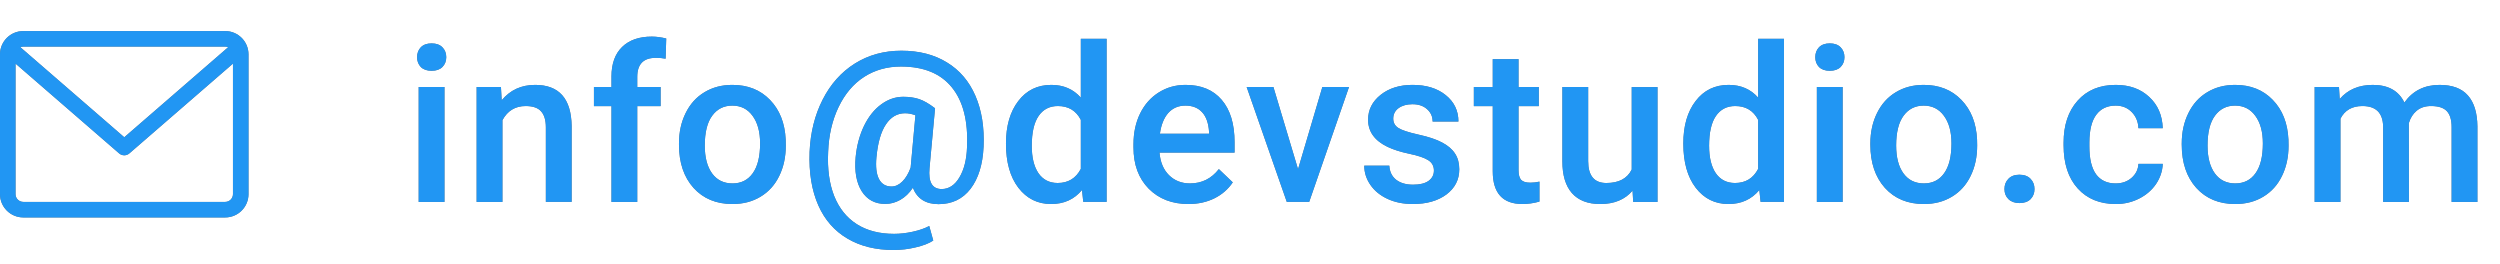 <!-- Generated by IcoMoon.io -->
<svg version="1.1" xmlns="http://www.w3.org/2000/svg" width="303" height="32" viewBox="0 0 303 32">
<title>email</title>
<path fill="#757575" d="M27.294 3.765h-24.471c-1.557 0-2.824 1.267-2.824 2.824v16.941c0 1.557 1.267 2.824 2.824 2.824h24.471c1.557 0 2.824-1.267 2.824-2.824v-16.941c0-1.557-1.267-2.824-2.824-2.824zM27.294 5.647c0.128 0 0.249 0.027 0.361 0.073l-12.596 10.917-12.596-10.917c0.111-0.046 0.233-0.073 0.361-0.073h24.471zM27.294 24.471h-24.471c-0.519 0-0.941-0.422-0.941-0.941v-15.821l12.56 10.885c0.177 0.153 0.397 0.23 0.617 0.23s0.439-0.076 0.617-0.23l12.56-10.885v15.821c0 0.519-0.422 0.941-0.941 0.941z"></path>
<path fill="#757575" d="M53.87 24.471h-3.127v-13.923h3.127v13.923zM50.55 6.932c0-0.48 0.15-0.879 0.45-1.197 0.309-0.317 0.746-0.476 1.312-0.476s1.004 0.159 1.313 0.476c0.309 0.317 0.463 0.716 0.463 1.197 0 0.472-0.155 0.866-0.463 1.184-0.309 0.309-0.746 0.463-1.313 0.463s-1.004-0.154-1.312-0.463c-0.3-0.317-0.45-0.712-0.45-1.184zM60.715 10.548l0.090 1.608c1.029-1.244 2.38-1.866 4.053-1.866 2.899 0 4.375 1.66 4.426 4.98v9.2h-3.127v-9.020c0-0.884-0.193-1.536-0.579-1.956-0.377-0.429-0.999-0.643-1.866-0.643-1.261 0-2.2 0.57-2.818 1.711v9.908h-3.127v-13.923h2.947zM74.109 24.471v-11.607h-2.123v-2.316h2.123v-1.274c0-1.544 0.429-2.737 1.287-3.577s2.059-1.261 3.603-1.261c0.549 0 1.132 0.077 1.75 0.232l-0.077 2.445c-0.343-0.069-0.742-0.103-1.197-0.103-1.493 0-2.239 0.768-2.239 2.303v1.235h2.831v2.316h-2.831v11.607h-3.127zM82.293 17.381c0-1.364 0.27-2.591 0.811-3.68 0.54-1.098 1.3-1.939 2.278-2.522 0.978-0.592 2.102-0.888 3.371-0.888 1.879 0 3.401 0.605 4.568 1.814 1.175 1.21 1.81 2.814 1.904 4.813l0.013 0.733c0 1.373-0.266 2.599-0.798 3.68-0.523 1.081-1.278 1.917-2.265 2.509-0.978 0.592-2.11 0.888-3.397 0.888-1.964 0-3.538-0.652-4.722-1.956-1.175-1.313-1.763-3.058-1.763-5.237v-0.154zM85.419 17.651c0 1.433 0.296 2.556 0.888 3.371 0.592 0.806 1.416 1.209 2.471 1.209s1.874-0.412 2.458-1.235c0.592-0.824 0.888-2.029 0.888-3.616 0-1.407-0.305-2.522-0.914-3.346-0.6-0.824-1.42-1.235-2.458-1.235-1.021 0-1.832 0.408-2.432 1.222-0.6 0.806-0.901 2.016-0.901 3.629zM119.209 17.805c-0.103 2.145-0.631 3.839-1.583 5.083-0.952 1.235-2.243 1.853-3.873 1.853-1.553 0-2.591-0.661-3.114-1.982-0.437 0.652-0.948 1.141-1.531 1.467-0.575 0.326-1.18 0.489-1.814 0.489-1.253 0-2.205-0.515-2.857-1.544-0.643-1.029-0.888-2.406-0.733-4.131 0.137-1.398 0.476-2.659 1.016-3.783 0.549-1.124 1.24-1.99 2.072-2.599 0.841-0.618 1.733-0.926 2.677-0.926 0.721 0 1.355 0.090 1.904 0.27 0.558 0.18 1.21 0.553 1.956 1.119l-0.669 7.244c-0.163 1.699 0.326 2.548 1.467 2.548 0.875 0 1.591-0.468 2.149-1.403 0.566-0.944 0.875-2.162 0.927-3.654 0.146-3.165-0.468-5.589-1.84-7.27-1.364-1.681-3.419-2.522-6.164-2.522-1.681 0-3.174 0.42-4.478 1.261-1.295 0.841-2.325 2.059-3.088 3.654-0.763 1.587-1.184 3.397-1.261 5.43-0.103 2.067 0.142 3.852 0.734 5.353 0.6 1.493 1.514 2.629 2.741 3.41 1.235 0.781 2.741 1.171 4.517 1.171 0.721 0 1.471-0.086 2.252-0.257 0.789-0.171 1.458-0.403 2.007-0.695l0.489 1.763c-0.523 0.343-1.231 0.618-2.123 0.824-0.884 0.214-1.776 0.322-2.677 0.322-2.179 0-4.049-0.463-5.61-1.39-1.561-0.918-2.732-2.252-3.513-4.002-0.806-1.81-1.162-3.976-1.068-6.498 0.103-2.35 0.63-4.461 1.583-6.331 0.952-1.879 2.252-3.337 3.899-4.375 1.656-1.038 3.539-1.557 5.649-1.557 2.136 0 3.972 0.472 5.507 1.415 1.544 0.935 2.698 2.286 3.461 4.053 0.763 1.759 1.094 3.822 0.991 6.189zM106.226 19.040c-0.111 1.167-0.009 2.055 0.309 2.664 0.317 0.6 0.824 0.901 1.518 0.901 0.463 0 0.901-0.202 1.313-0.605 0.412-0.412 0.746-0.974 1.004-1.686l0.579-6.344c-0.429-0.163-0.845-0.245-1.248-0.245-0.952 0-1.729 0.45-2.329 1.351-0.6 0.892-0.982 2.213-1.145 3.963zM121.924 17.406c0-2.145 0.498-3.865 1.493-5.16 0.995-1.304 2.329-1.956 4.002-1.956 1.476 0 2.668 0.515 3.577 1.544v-7.129h3.127v19.765h-2.831l-0.154-1.441c-0.935 1.132-2.183 1.698-3.745 1.698-1.63 0-2.951-0.656-3.963-1.969-1.004-1.312-1.505-3.097-1.505-5.353zM125.051 17.676c0 1.416 0.27 2.522 0.811 3.32 0.549 0.789 1.325 1.184 2.329 1.184 1.278 0 2.213-0.571 2.805-1.711v-5.945c-0.575-1.115-1.501-1.673-2.779-1.673-1.012 0-1.793 0.403-2.342 1.21-0.549 0.798-0.824 2.003-0.824 3.616zM144.043 24.728c-1.982 0-3.59-0.622-4.825-1.866-1.227-1.253-1.84-2.917-1.84-4.993v-0.386c0-1.39 0.266-2.629 0.798-3.719 0.54-1.098 1.295-1.952 2.265-2.561s2.050-0.914 3.243-0.914c1.896 0 3.358 0.605 4.388 1.814 1.038 1.21 1.557 2.921 1.557 5.134v1.261h-9.097c0.094 1.149 0.476 2.059 1.145 2.728 0.678 0.669 1.527 1.004 2.548 1.004 1.432 0 2.599-0.579 3.5-1.737l1.686 1.608c-0.558 0.832-1.304 1.48-2.239 1.943-0.927 0.455-1.969 0.682-3.127 0.682zM143.67 12.8c-0.858 0-1.553 0.3-2.085 0.901-0.523 0.601-0.858 1.437-1.004 2.509h5.958v-0.232c-0.069-1.047-0.347-1.836-0.836-2.368-0.489-0.54-1.167-0.811-2.033-0.811zM157.322 20.507l2.947-9.96h3.23l-4.825 13.923h-2.715l-4.864-13.923h3.243l2.985 9.959zM173.792 20.687c0-0.558-0.232-0.982-0.695-1.274-0.455-0.292-1.214-0.549-2.278-0.772s-1.952-0.506-2.664-0.849c-1.561-0.755-2.342-1.849-2.342-3.281 0-1.201 0.506-2.205 1.518-3.011s2.299-1.21 3.86-1.21c1.664 0 3.007 0.412 4.027 1.235 1.029 0.824 1.544 1.892 1.544 3.204h-3.127c0-0.601-0.223-1.098-0.669-1.493-0.446-0.403-1.038-0.605-1.776-0.605-0.686 0-1.248 0.159-1.686 0.476-0.429 0.317-0.643 0.742-0.643 1.274 0 0.48 0.201 0.854 0.605 1.12s1.218 0.536 2.445 0.811c1.227 0.266 2.187 0.588 2.882 0.965 0.703 0.369 1.222 0.815 1.557 1.338 0.343 0.523 0.515 1.158 0.515 1.904 0 1.252-0.519 2.269-1.557 3.050-1.038 0.772-2.398 1.158-4.079 1.158-1.141 0-2.158-0.206-3.050-0.618s-1.587-0.978-2.085-1.699c-0.498-0.721-0.746-1.497-0.746-2.329h3.037c0.043 0.738 0.322 1.308 0.837 1.711 0.515 0.395 1.197 0.592 2.046 0.592 0.824 0 1.45-0.155 1.879-0.463 0.429-0.317 0.643-0.729 0.643-1.235zM184.047 7.164v3.384h2.458v2.316h-2.458v7.772c0 0.532 0.103 0.918 0.309 1.158 0.215 0.232 0.592 0.347 1.132 0.347 0.36 0 0.725-0.043 1.094-0.129v2.419c-0.712 0.197-1.398 0.296-2.059 0.296-2.402 0-3.603-1.325-3.603-3.976v-7.888h-2.29v-2.316h2.29v-3.384h3.127zM197.865 23.107c-0.917 1.081-2.221 1.621-3.912 1.621-1.51 0-2.654-0.442-3.435-1.325-0.772-0.884-1.158-2.162-1.158-3.835v-9.020h3.127v8.982c0 1.767 0.734 2.651 2.2 2.651 1.519 0 2.543-0.545 3.076-1.634v-9.998h3.127v13.923h-2.948l-0.077-1.364zM204.017 17.406c0-2.145 0.497-3.865 1.493-5.16 0.994-1.304 2.328-1.956 4.002-1.956 1.476 0 2.667 0.515 3.576 1.544v-7.129h3.127v19.765h-2.831l-0.154-1.441c-0.936 1.132-2.184 1.698-3.744 1.698-1.63 0-2.952-0.656-3.962-1.969-1.005-1.312-1.506-3.097-1.506-5.353zM207.144 17.676c0 1.416 0.269 2.522 0.811 3.32 0.548 0.789 1.325 1.184 2.328 1.184 1.278 0 2.214-0.571 2.805-1.711v-5.945c-0.574-1.115-1.5-1.673-2.78-1.673-1.011 0-1.792 0.403-2.342 1.21-0.548 0.798-0.823 2.003-0.823 3.616zM223.33 24.471h-3.127v-13.923h3.127v13.923zM220.011 6.932c0-0.48 0.149-0.879 0.45-1.197 0.309-0.317 0.745-0.476 1.312-0.476s1.003 0.159 1.312 0.476c0.309 0.317 0.463 0.716 0.463 1.197 0 0.472-0.154 0.866-0.463 1.184-0.309 0.309-0.745 0.463-1.312 0.463s-1.003-0.154-1.312-0.463c-0.301-0.317-0.45-0.712-0.45-1.184zM226.688 17.381c0-1.364 0.271-2.591 0.811-3.68 0.54-1.098 1.299-1.939 2.278-2.522 0.977-0.592 2.101-0.888 3.371-0.888 1.879 0 3.401 0.605 4.567 1.814 1.176 1.21 1.811 2.814 1.905 4.813l0.013 0.733c0 1.373-0.265 2.599-0.798 3.68-0.523 1.081-1.278 1.917-2.264 2.509-0.977 0.592-2.11 0.888-3.398 0.888-1.963 0-3.537-0.652-4.721-1.956-1.176-1.313-1.764-3.058-1.764-5.237v-0.154zM229.815 17.651c0 1.433 0.296 2.556 0.888 3.371 0.591 0.806 1.416 1.209 2.47 1.209 1.056 0 1.875-0.412 2.458-1.235 0.593-0.824 0.888-2.029 0.888-3.616 0-1.407-0.305-2.522-0.915-3.346-0.6-0.824-1.419-1.235-2.456-1.235-1.022 0-1.832 0.408-2.432 1.222-0.6 0.806-0.902 2.016-0.902 3.629zM244.753 21.176c0.584 0 1.035 0.167 1.352 0.502 0.318 0.326 0.476 0.738 0.476 1.235 0 0.489-0.158 0.896-0.476 1.222-0.316 0.317-0.768 0.476-1.352 0.476-0.557 0-0.998-0.159-1.325-0.476-0.326-0.318-0.488-0.725-0.488-1.222s0.158-0.909 0.476-1.235c0.316-0.334 0.762-0.502 1.336-0.502zM256.412 22.232c0.779 0 1.427-0.227 1.943-0.682 0.514-0.455 0.789-1.016 0.823-1.686h2.948c-0.036 0.866-0.305 1.677-0.811 2.432-0.506 0.746-1.192 1.338-2.059 1.776-0.866 0.437-1.801 0.656-2.805 0.656-1.946 0-3.492-0.63-4.632-1.892s-1.711-3.002-1.711-5.224v-0.322c0-2.119 0.567-3.813 1.698-5.083 1.133-1.278 2.677-1.917 4.632-1.917 1.656 0 3.002 0.485 4.041 1.454 1.047 0.961 1.594 2.226 1.647 3.796h-2.948c-0.034-0.798-0.309-1.454-0.823-1.969-0.506-0.515-1.154-0.772-1.943-0.772-1.013 0-1.794 0.369-2.344 1.107-0.548 0.729-0.826 1.84-0.836 3.333v0.502c0 1.51 0.271 2.638 0.811 3.384 0.548 0.738 1.338 1.106 2.368 1.106zM264.427 17.381c0-1.364 0.271-2.591 0.811-3.68 0.54-1.098 1.299-1.939 2.278-2.522 0.977-0.592 2.101-0.888 3.371-0.888 1.879 0 3.401 0.605 4.567 1.814 1.176 1.21 1.811 2.814 1.905 4.813l0.013 0.733c0 1.373-0.265 2.599-0.798 3.68-0.523 1.081-1.278 1.917-2.264 2.509-0.977 0.592-2.11 0.888-3.398 0.888-1.963 0-3.537-0.652-4.721-1.956-1.176-1.313-1.764-3.058-1.764-5.237v-0.154zM267.554 17.651c0 1.433 0.296 2.556 0.888 3.371 0.591 0.806 1.416 1.209 2.47 1.209 1.056 0 1.875-0.412 2.458-1.235 0.593-0.824 0.888-2.029 0.888-3.616 0-1.407-0.305-2.522-0.915-3.346-0.6-0.824-1.419-1.235-2.456-1.235-1.022 0-1.832 0.408-2.432 1.222-0.6 0.806-0.902 2.016-0.902 3.629zM283.484 10.548l0.090 1.454c0.977-1.141 2.315-1.711 4.013-1.711 1.862 0 3.136 0.712 3.823 2.136 1.013-1.424 2.436-2.136 4.271-2.136 1.536 0 2.677 0.425 3.424 1.274 0.755 0.849 1.141 2.102 1.158 3.757v9.149h-3.127v-9.059c0-0.884-0.194-1.531-0.58-1.943s-1.024-0.618-1.916-0.618c-0.713 0-1.297 0.193-1.751 0.579-0.446 0.377-0.759 0.875-0.939 1.493l0.013 9.548h-3.127v-9.162c-0.043-1.638-0.881-2.458-2.509-2.458-1.254 0-2.14 0.51-2.664 1.531v10.088h-3.128v-13.923h2.948z"></path>
<path fill="#2196f3" d="M53.87 24.471h-3.127v-13.923h3.127v13.923zM50.55 6.932c0-0.48 0.15-0.879 0.45-1.197 0.309-0.317 0.746-0.476 1.312-0.476s1.004 0.159 1.313 0.476c0.309 0.317 0.463 0.716 0.463 1.197 0 0.472-0.155 0.866-0.463 1.184-0.309 0.309-0.746 0.463-1.313 0.463s-1.004-0.154-1.312-0.463c-0.3-0.317-0.45-0.712-0.45-1.184zM60.715 10.548l0.090 1.608c1.029-1.244 2.38-1.866 4.053-1.866 2.899 0 4.375 1.66 4.426 4.98v9.2h-3.127v-9.020c0-0.884-0.193-1.536-0.579-1.956-0.377-0.429-0.999-0.643-1.866-0.643-1.261 0-2.2 0.57-2.818 1.711v9.908h-3.127v-13.923h2.947zM74.109 24.471v-11.607h-2.123v-2.316h2.123v-1.274c0-1.544 0.429-2.737 1.287-3.577s2.059-1.261 3.603-1.261c0.549 0 1.132 0.077 1.75 0.232l-0.077 2.445c-0.343-0.069-0.742-0.103-1.197-0.103-1.493 0-2.239 0.768-2.239 2.303v1.235h2.831v2.316h-2.831v11.607h-3.127zM82.293 17.381c0-1.364 0.27-2.591 0.811-3.68 0.54-1.098 1.3-1.939 2.278-2.522 0.978-0.592 2.102-0.888 3.371-0.888 1.879 0 3.401 0.605 4.568 1.814 1.175 1.21 1.81 2.814 1.904 4.813l0.013 0.733c0 1.373-0.266 2.599-0.798 3.68-0.523 1.081-1.278 1.917-2.265 2.509-0.978 0.592-2.11 0.888-3.397 0.888-1.964 0-3.538-0.652-4.722-1.956-1.175-1.313-1.763-3.058-1.763-5.237v-0.154zM85.419 17.651c0 1.433 0.296 2.556 0.888 3.371 0.592 0.806 1.416 1.209 2.471 1.209s1.874-0.412 2.458-1.235c0.592-0.824 0.888-2.029 0.888-3.616 0-1.407-0.305-2.522-0.914-3.346-0.6-0.824-1.42-1.235-2.458-1.235-1.021 0-1.832 0.408-2.432 1.222-0.6 0.806-0.901 2.016-0.901 3.629zM119.209 17.805c-0.103 2.145-0.631 3.839-1.583 5.083-0.952 1.235-2.243 1.853-3.873 1.853-1.553 0-2.591-0.661-3.114-1.982-0.437 0.652-0.948 1.141-1.531 1.467-0.575 0.326-1.18 0.489-1.814 0.489-1.253 0-2.205-0.515-2.857-1.544-0.643-1.029-0.888-2.406-0.733-4.131 0.137-1.398 0.476-2.659 1.016-3.783 0.549-1.124 1.24-1.99 2.072-2.599 0.841-0.618 1.733-0.926 2.677-0.926 0.721 0 1.355 0.090 1.904 0.27 0.558 0.18 1.21 0.553 1.956 1.119l-0.669 7.244c-0.163 1.699 0.326 2.548 1.467 2.548 0.875 0 1.591-0.468 2.149-1.403 0.566-0.944 0.875-2.162 0.927-3.654 0.146-3.165-0.468-5.589-1.84-7.27-1.364-1.681-3.419-2.522-6.164-2.522-1.681 0-3.174 0.42-4.478 1.261-1.295 0.841-2.325 2.059-3.088 3.654-0.763 1.587-1.184 3.397-1.261 5.43-0.103 2.067 0.142 3.852 0.734 5.353 0.6 1.493 1.514 2.629 2.741 3.41 1.235 0.781 2.741 1.171 4.517 1.171 0.721 0 1.471-0.086 2.252-0.257 0.789-0.171 1.458-0.403 2.007-0.695l0.489 1.763c-0.523 0.343-1.231 0.618-2.123 0.824-0.884 0.214-1.776 0.322-2.677 0.322-2.179 0-4.049-0.463-5.61-1.39-1.561-0.918-2.732-2.252-3.513-4.002-0.806-1.81-1.162-3.976-1.068-6.498 0.103-2.35 0.63-4.461 1.583-6.331 0.952-1.879 2.252-3.337 3.899-4.375 1.656-1.038 3.539-1.557 5.649-1.557 2.136 0 3.972 0.472 5.507 1.415 1.544 0.935 2.698 2.286 3.461 4.053 0.763 1.759 1.094 3.822 0.991 6.189zM106.226 19.040c-0.111 1.167-0.009 2.055 0.309 2.664 0.317 0.6 0.824 0.901 1.518 0.901 0.463 0 0.901-0.202 1.313-0.605 0.412-0.412 0.746-0.974 1.004-1.686l0.579-6.344c-0.429-0.163-0.845-0.245-1.248-0.245-0.952 0-1.729 0.45-2.329 1.351-0.6 0.892-0.982 2.213-1.145 3.963zM121.924 17.406c0-2.145 0.498-3.865 1.493-5.16 0.995-1.304 2.329-1.956 4.002-1.956 1.476 0 2.668 0.515 3.577 1.544v-7.129h3.127v19.765h-2.831l-0.154-1.441c-0.935 1.132-2.183 1.698-3.745 1.698-1.63 0-2.951-0.656-3.963-1.969-1.004-1.312-1.505-3.097-1.505-5.353zM125.051 17.676c0 1.416 0.27 2.522 0.811 3.32 0.549 0.789 1.325 1.184 2.329 1.184 1.278 0 2.213-0.571 2.805-1.711v-5.945c-0.575-1.115-1.501-1.673-2.779-1.673-1.012 0-1.793 0.403-2.342 1.21-0.549 0.798-0.824 2.003-0.824 3.616zM144.043 24.728c-1.982 0-3.59-0.622-4.825-1.866-1.227-1.253-1.84-2.917-1.84-4.993v-0.386c0-1.39 0.266-2.629 0.798-3.719 0.54-1.098 1.295-1.952 2.265-2.561s2.050-0.914 3.243-0.914c1.896 0 3.358 0.605 4.388 1.814 1.038 1.21 1.557 2.921 1.557 5.134v1.261h-9.097c0.094 1.149 0.476 2.059 1.145 2.728 0.678 0.669 1.527 1.004 2.548 1.004 1.432 0 2.599-0.579 3.5-1.737l1.686 1.608c-0.558 0.832-1.304 1.48-2.239 1.943-0.927 0.455-1.969 0.682-3.127 0.682zM143.67 12.8c-0.858 0-1.553 0.3-2.085 0.901-0.523 0.601-0.858 1.437-1.004 2.509h5.958v-0.232c-0.069-1.047-0.347-1.836-0.836-2.368-0.489-0.54-1.167-0.811-2.033-0.811zM157.322 20.507l2.947-9.96h3.23l-4.825 13.923h-2.715l-4.864-13.923h3.243l2.985 9.959zM173.792 20.687c0-0.558-0.232-0.982-0.695-1.274-0.455-0.292-1.214-0.549-2.278-0.772s-1.952-0.506-2.664-0.849c-1.561-0.755-2.342-1.849-2.342-3.281 0-1.201 0.506-2.205 1.518-3.011s2.299-1.21 3.86-1.21c1.664 0 3.007 0.412 4.027 1.235 1.029 0.824 1.544 1.892 1.544 3.204h-3.127c0-0.601-0.223-1.098-0.669-1.493-0.446-0.403-1.038-0.605-1.776-0.605-0.686 0-1.248 0.159-1.686 0.476-0.429 0.317-0.643 0.742-0.643 1.274 0 0.48 0.201 0.854 0.605 1.12s1.218 0.536 2.445 0.811c1.227 0.266 2.187 0.588 2.882 0.965 0.703 0.369 1.222 0.815 1.557 1.338 0.343 0.523 0.515 1.158 0.515 1.904 0 1.252-0.519 2.269-1.557 3.050-1.038 0.772-2.398 1.158-4.079 1.158-1.141 0-2.158-0.206-3.050-0.618s-1.587-0.978-2.085-1.699c-0.498-0.721-0.746-1.497-0.746-2.329h3.037c0.043 0.738 0.322 1.308 0.837 1.711 0.515 0.395 1.197 0.592 2.046 0.592 0.824 0 1.45-0.155 1.879-0.463 0.429-0.317 0.643-0.729 0.643-1.235zM184.047 7.164v3.384h2.458v2.316h-2.458v7.772c0 0.532 0.103 0.918 0.309 1.158 0.215 0.232 0.592 0.347 1.132 0.347 0.36 0 0.725-0.043 1.094-0.129v2.419c-0.712 0.197-1.398 0.296-2.059 0.296-2.402 0-3.603-1.325-3.603-3.976v-7.888h-2.29v-2.316h2.29v-3.384h3.127zM197.865 23.107c-0.917 1.081-2.221 1.621-3.912 1.621-1.51 0-2.654-0.442-3.435-1.325-0.772-0.884-1.158-2.162-1.158-3.835v-9.020h3.127v8.982c0 1.767 0.734 2.651 2.2 2.651 1.519 0 2.543-0.545 3.076-1.634v-9.998h3.127v13.923h-2.948l-0.077-1.364zM204.017 17.406c0-2.145 0.497-3.865 1.493-5.16 0.994-1.304 2.328-1.956 4.002-1.956 1.476 0 2.667 0.515 3.576 1.544v-7.129h3.127v19.765h-2.831l-0.154-1.441c-0.936 1.132-2.184 1.698-3.744 1.698-1.63 0-2.952-0.656-3.962-1.969-1.005-1.312-1.506-3.097-1.506-5.353zM207.144 17.676c0 1.416 0.269 2.522 0.811 3.32 0.548 0.789 1.325 1.184 2.328 1.184 1.278 0 2.214-0.571 2.805-1.711v-5.945c-0.574-1.115-1.5-1.673-2.78-1.673-1.011 0-1.792 0.403-2.342 1.21-0.548 0.798-0.823 2.003-0.823 3.616zM223.33 24.471h-3.127v-13.923h3.127v13.923zM220.011 6.932c0-0.48 0.149-0.879 0.45-1.197 0.309-0.317 0.745-0.476 1.312-0.476s1.003 0.159 1.312 0.476c0.309 0.317 0.463 0.716 0.463 1.197 0 0.472-0.154 0.866-0.463 1.184-0.309 0.309-0.745 0.463-1.312 0.463s-1.003-0.154-1.312-0.463c-0.301-0.317-0.45-0.712-0.45-1.184zM226.688 17.381c0-1.364 0.271-2.591 0.811-3.68 0.54-1.098 1.299-1.939 2.278-2.522 0.977-0.592 2.101-0.888 3.371-0.888 1.879 0 3.401 0.605 4.567 1.814 1.176 1.21 1.811 2.814 1.905 4.813l0.013 0.733c0 1.373-0.265 2.599-0.798 3.68-0.523 1.081-1.278 1.917-2.264 2.509-0.977 0.592-2.11 0.888-3.398 0.888-1.963 0-3.537-0.652-4.721-1.956-1.176-1.313-1.764-3.058-1.764-5.237v-0.154zM229.815 17.651c0 1.433 0.296 2.556 0.888 3.371 0.591 0.806 1.416 1.209 2.47 1.209 1.056 0 1.875-0.412 2.458-1.235 0.593-0.824 0.888-2.029 0.888-3.616 0-1.407-0.305-2.522-0.915-3.346-0.6-0.824-1.419-1.235-2.456-1.235-1.022 0-1.832 0.408-2.432 1.222-0.6 0.806-0.902 2.016-0.902 3.629zM244.753 21.176c0.584 0 1.035 0.167 1.352 0.502 0.318 0.326 0.476 0.738 0.476 1.235 0 0.489-0.158 0.896-0.476 1.222-0.316 0.317-0.768 0.476-1.352 0.476-0.557 0-0.998-0.159-1.325-0.476-0.326-0.318-0.488-0.725-0.488-1.222s0.158-0.909 0.476-1.235c0.316-0.334 0.762-0.502 1.336-0.502zM256.412 22.232c0.779 0 1.427-0.227 1.943-0.682 0.514-0.455 0.789-1.016 0.823-1.686h2.948c-0.036 0.866-0.305 1.677-0.811 2.432-0.506 0.746-1.192 1.338-2.059 1.776-0.866 0.437-1.801 0.656-2.805 0.656-1.946 0-3.492-0.63-4.632-1.892s-1.711-3.002-1.711-5.224v-0.322c0-2.119 0.567-3.813 1.698-5.083 1.133-1.278 2.677-1.917 4.632-1.917 1.656 0 3.002 0.485 4.041 1.454 1.047 0.961 1.594 2.226 1.647 3.796h-2.948c-0.034-0.798-0.309-1.454-0.823-1.969-0.506-0.515-1.154-0.772-1.943-0.772-1.013 0-1.794 0.369-2.344 1.107-0.548 0.729-0.826 1.84-0.836 3.333v0.502c0 1.51 0.271 2.638 0.811 3.384 0.548 0.738 1.338 1.106 2.368 1.106zM264.427 17.381c0-1.364 0.271-2.591 0.811-3.68 0.54-1.098 1.299-1.939 2.278-2.522 0.977-0.592 2.101-0.888 3.371-0.888 1.879 0 3.401 0.605 4.567 1.814 1.176 1.21 1.811 2.814 1.905 4.813l0.013 0.733c0 1.373-0.265 2.599-0.798 3.68-0.523 1.081-1.278 1.917-2.264 2.509-0.977 0.592-2.11 0.888-3.398 0.888-1.963 0-3.537-0.652-4.721-1.956-1.176-1.313-1.764-3.058-1.764-5.237v-0.154zM267.554 17.651c0 1.433 0.296 2.556 0.888 3.371 0.591 0.806 1.416 1.209 2.47 1.209 1.056 0 1.875-0.412 2.458-1.235 0.593-0.824 0.888-2.029 0.888-3.616 0-1.407-0.305-2.522-0.915-3.346-0.6-0.824-1.419-1.235-2.456-1.235-1.022 0-1.832 0.408-2.432 1.222-0.6 0.806-0.902 2.016-0.902 3.629zM283.484 10.548l0.090 1.454c0.977-1.141 2.315-1.711 4.013-1.711 1.862 0 3.136 0.712 3.823 2.136 1.013-1.424 2.436-2.136 4.271-2.136 1.536 0 2.677 0.425 3.424 1.274 0.755 0.849 1.141 2.102 1.158 3.757v9.149h-3.127v-9.059c0-0.884-0.194-1.531-0.58-1.943s-1.024-0.618-1.916-0.618c-0.713 0-1.297 0.193-1.751 0.579-0.446 0.377-0.759 0.875-0.939 1.493l0.013 9.548h-3.127v-9.162c-0.043-1.638-0.881-2.458-2.509-2.458-1.254 0-2.14 0.51-2.664 1.531v10.088h-3.128v-13.923h2.948z"></path>
<path fill="#2196f3" d="M27.294 3.765h-24.471c-1.557 0-2.824 1.267-2.824 2.824v16.941c0 1.557 1.267 2.824 2.824 2.824h24.471c1.557 0 2.824-1.267 2.824-2.824v-16.941c0-1.557-1.267-2.824-2.824-2.824zM27.294 5.647c0.128 0 0.249 0.027 0.361 0.073l-12.596 10.917-12.596-10.917c0.111-0.046 0.233-0.073 0.361-0.073h24.471zM27.294 24.471h-24.471c-0.519 0-0.941-0.422-0.941-0.941v-15.821l12.56 10.885c0.177 0.153 0.397 0.23 0.617 0.23s0.439-0.076 0.617-0.23l12.56-10.885v15.821c0 0.519-0.422 0.941-0.941 0.941z"></path>
</svg>
